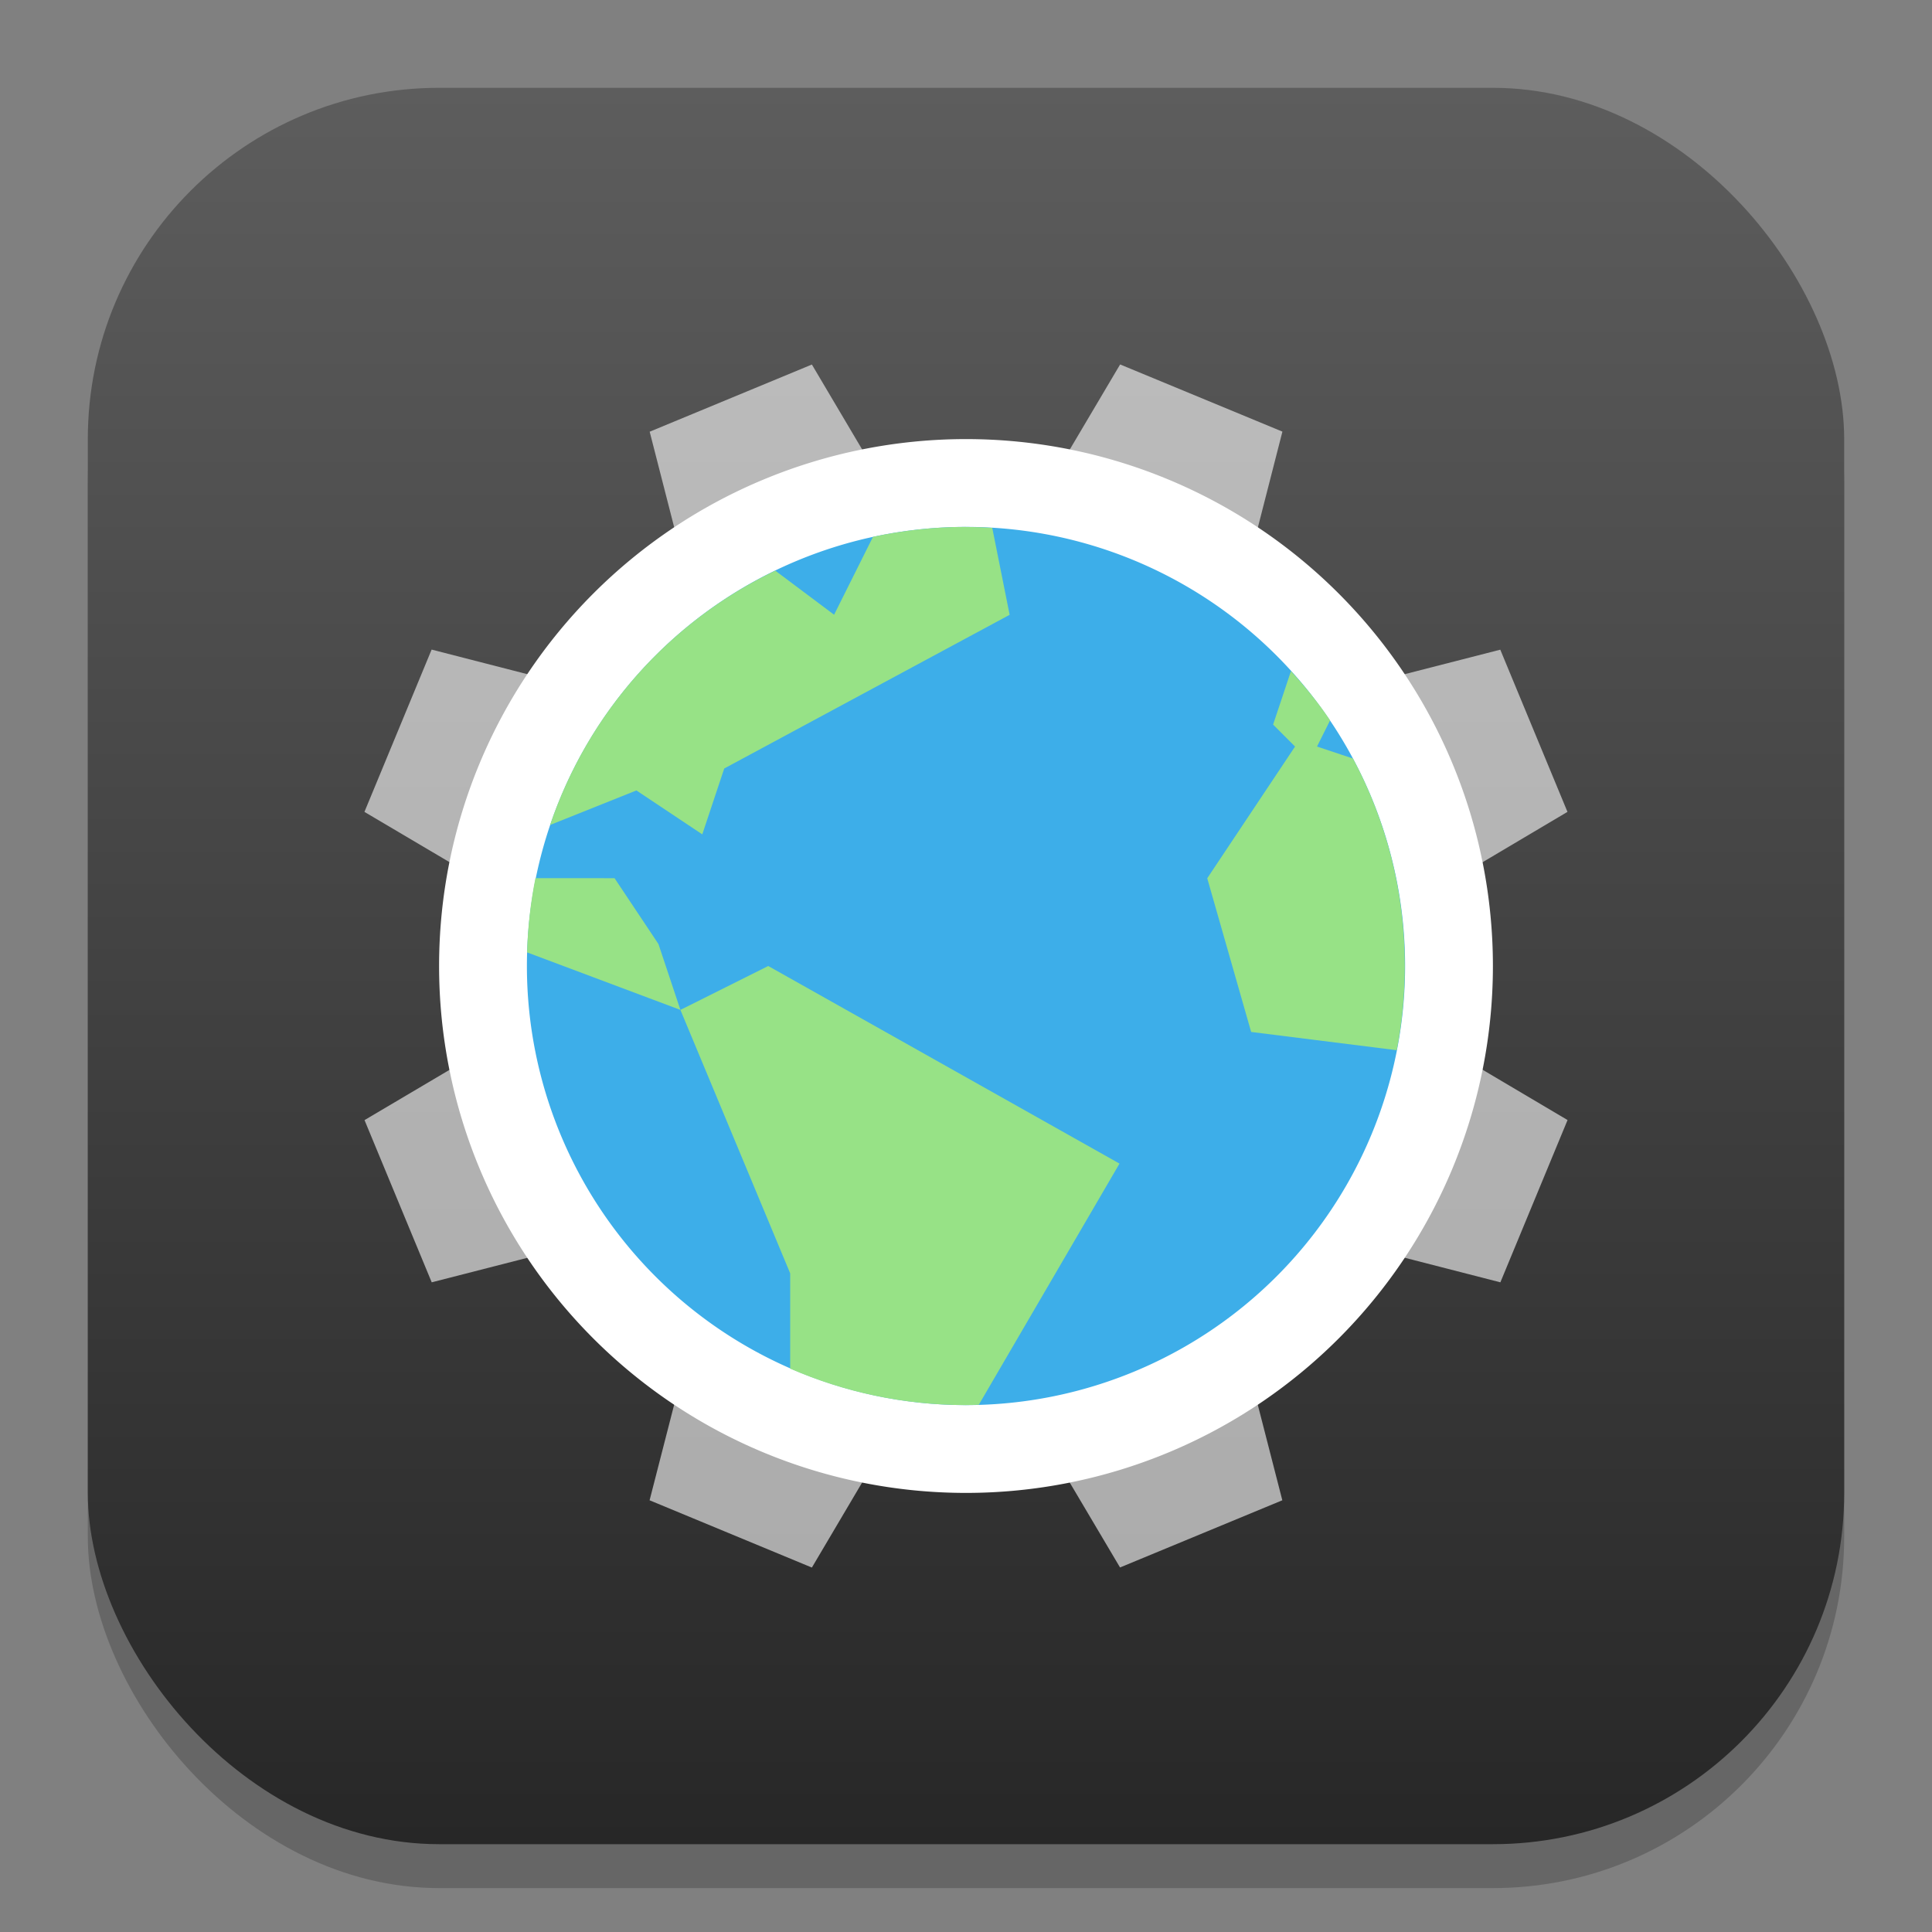 <?xml version="1.0" encoding="UTF-8" standalone="no"?>
<!-- Created with Inkscape (http://www.inkscape.org/) -->

<svg
   width="22"
   height="22"
   viewBox="0 0 22 22"
   version="1.1"
   id="svg1"
   inkscape:version="1.4.2 (ebf0e940d0, 2025-05-08)"
   sodipodi:docname="konqueror.svg"
   xmlns:inkscape="http://www.inkscape.org/namespaces/inkscape"
   xmlns:sodipodi="http://sodipodi.sourceforge.net/DTD/sodipodi-0.dtd"
   xmlns:xlink="http://www.w3.org/1999/xlink"
   xmlns="http://www.w3.org/2000/svg"
   xmlns:svg="http://www.w3.org/2000/svg">
  <rect x="0" y="0" width="22" height="22" fill="#808080" stroke="none"/>
  <sodipodi:namedview
     id="namedview1"
     pagecolor="#ffffff"
     bordercolor="#000000"
     borderopacity="0.25"
     inkscape:showpageshadow="2"
     inkscape:pageopacity="0.0"
     inkscape:pagecheckerboard="0"
     inkscape:deskcolor="#d1d1d1"
     inkscape:document-units="px"
     inkscape:zoom="36.181818"
     inkscape:cx="10.986181"
     inkscape:cy="11"
     inkscape:window-width="1920"
     inkscape:window-height="1011"
     inkscape:window-x="0"
     inkscape:window-y="0"
     inkscape:window-maximized="1"
     inkscape:current-layer="svg1" />
  <defs
     id="defs1">
    <linearGradient
       inkscape:collect="always"
       xlink:href="#4852"
       id="linearGradient4"
       x1="16"
       y1="30"
       x2="16"
       y2="2"
       gradientUnits="userSpaceOnUse"
       gradientTransform="matrix(0.714,0,0,0.714,-0.429,-0.429)" />
    <linearGradient
       inkscape:collect="always"
       id="4852">
      <stop
         style="stop-color:#272727;stop-opacity:1;"
         offset="0"
         id="stop14555" />
      <stop
         style="stop-color:#5d5d5d;stop-opacity:1;"
         offset="1"
         id="stop14557" />
    </linearGradient>
  </defs>
  <rect
     style="opacity:0.2;fill:#000000;stroke-width:1.75"
     id="rect1"
     width="20"
     height="20"
     x="1"
     y="1.5"
     ry="4" />
  <rect
     style="fill:url(#linearGradient4);stroke-width:0.714"
     id="rect2"
     width="20"
     height="20"
     x="1"
     y="1"
     ry="4" />
  <circle
     style="fill:#3daee9;fill-opacity:1;stroke-width:0.5;stroke-linecap:round"
     id="path1"
     cx="11"
     cy="11"
     r="5.5" />
  <path
     id="rect465"
     style="opacity:0.6;fill:#ffffff;stroke-linecap:round;stroke-linejoin:round"
     d="m 12.755,4.15 -0.847,1.431 a 5.5,5.5 0 0 1 1.164,0.324 5.5,5.5 0 0 1 1.117,0.626 L 14.603,4.915 Z M 9.245,4.151 7.398,4.916 7.802,6.491 A 5.5,5.5 0 0 1 10.082,5.565 Z m 7.839,3.247 -1.627,0.417 A 5.5,5.5 0 0 1 16.394,10.108 L 17.849,9.245 Z M 16.392,11.891 a 5.5,5.5 0 0 1 -0.343,1.2 5.5,5.5 0 0 1 -0.619,1.086 l 1.655,0.425 0.765,-1.848 z M 6.499,7.804 4.915,7.397 4.15,9.245 5.558,10.077 A 5.5,5.5 0 0 1 5.886,8.882 5.5,5.5 0 0 1 6.499,7.804 Z m 7.681,7.638 a 5.5,5.5 0 0 1 -2.282,0.962 l 0.856,1.445 1.848,-0.765 z M 5.551,11.927 4.151,12.755 4.916,14.602 6.508,14.194 A 5.5,5.5 0 0 1 5.551,11.927 Z M 10.099,16.405 A 5.5,5.5 0 0 1 8.863,16.068 5.5,5.5 0 0 1 7.811,15.473 L 7.397,17.084 9.245,17.85 Z" />
  <path
     id="path632"
     style="fill:#ffffff;stroke-width:1.2;stroke-linecap:round;stroke-linejoin:round"
     d="m 11,5 a 6,6 0 0 0 -6,6 6,6 0 0 0 6,6 6,6 0 0 0 6,-6 6,6 0 0 0 -6,-6 z m 0,1 a 5,5 0 0 1 5,5 5,5 0 0 1 -5,5 5,5 0 0 1 -5,-5 5,5 0 0 1 5,-5 z" />
  <path
     d="m 10.998,6 c -0.363,0 -0.716,0.04 -1.057,0.113 L 9.498,7 8.828,6.498 C 7.626,7.075 6.696,8.116 6.264,9.394 l 0.983,-0.393 0.75,0.5 0.25,-0.75 3.25,-1.75 -0.198,-0.99 c -0.1,-0.006 -0.2,-0.01 -0.302,-0.01 m 3.703,1.642 -0.203,0.608 0.25,0.25 -1,1.5 0.5,1.75 1.658,0.208 c 0.06,-0.31 0.092,-0.63 0.092,-0.958 0,-0.856 -0.214,-1.66 -0.59,-2.363 l -0.41,-0.137 0.149,-0.298 C 15.013,8.003 14.861,7.819 14.701,7.642 M 6.097,10 c -0.055,0.274 -0.087,0.557 -0.095,0.845 l 1.746,0.655 -0.25,-0.75 -0.5,-0.75 z m 1.651,1.5 1.25,3 v 1.085 c 0.612,0.266 1.288,0.415 2,0.415 0.05,0 0.098,-0.002 0.148,-0.004 l 1.602,-2.746 -4,-2.25 z"
     style="fill:#97e286;fill-opacity:1"
     id="path677" />
</svg>
